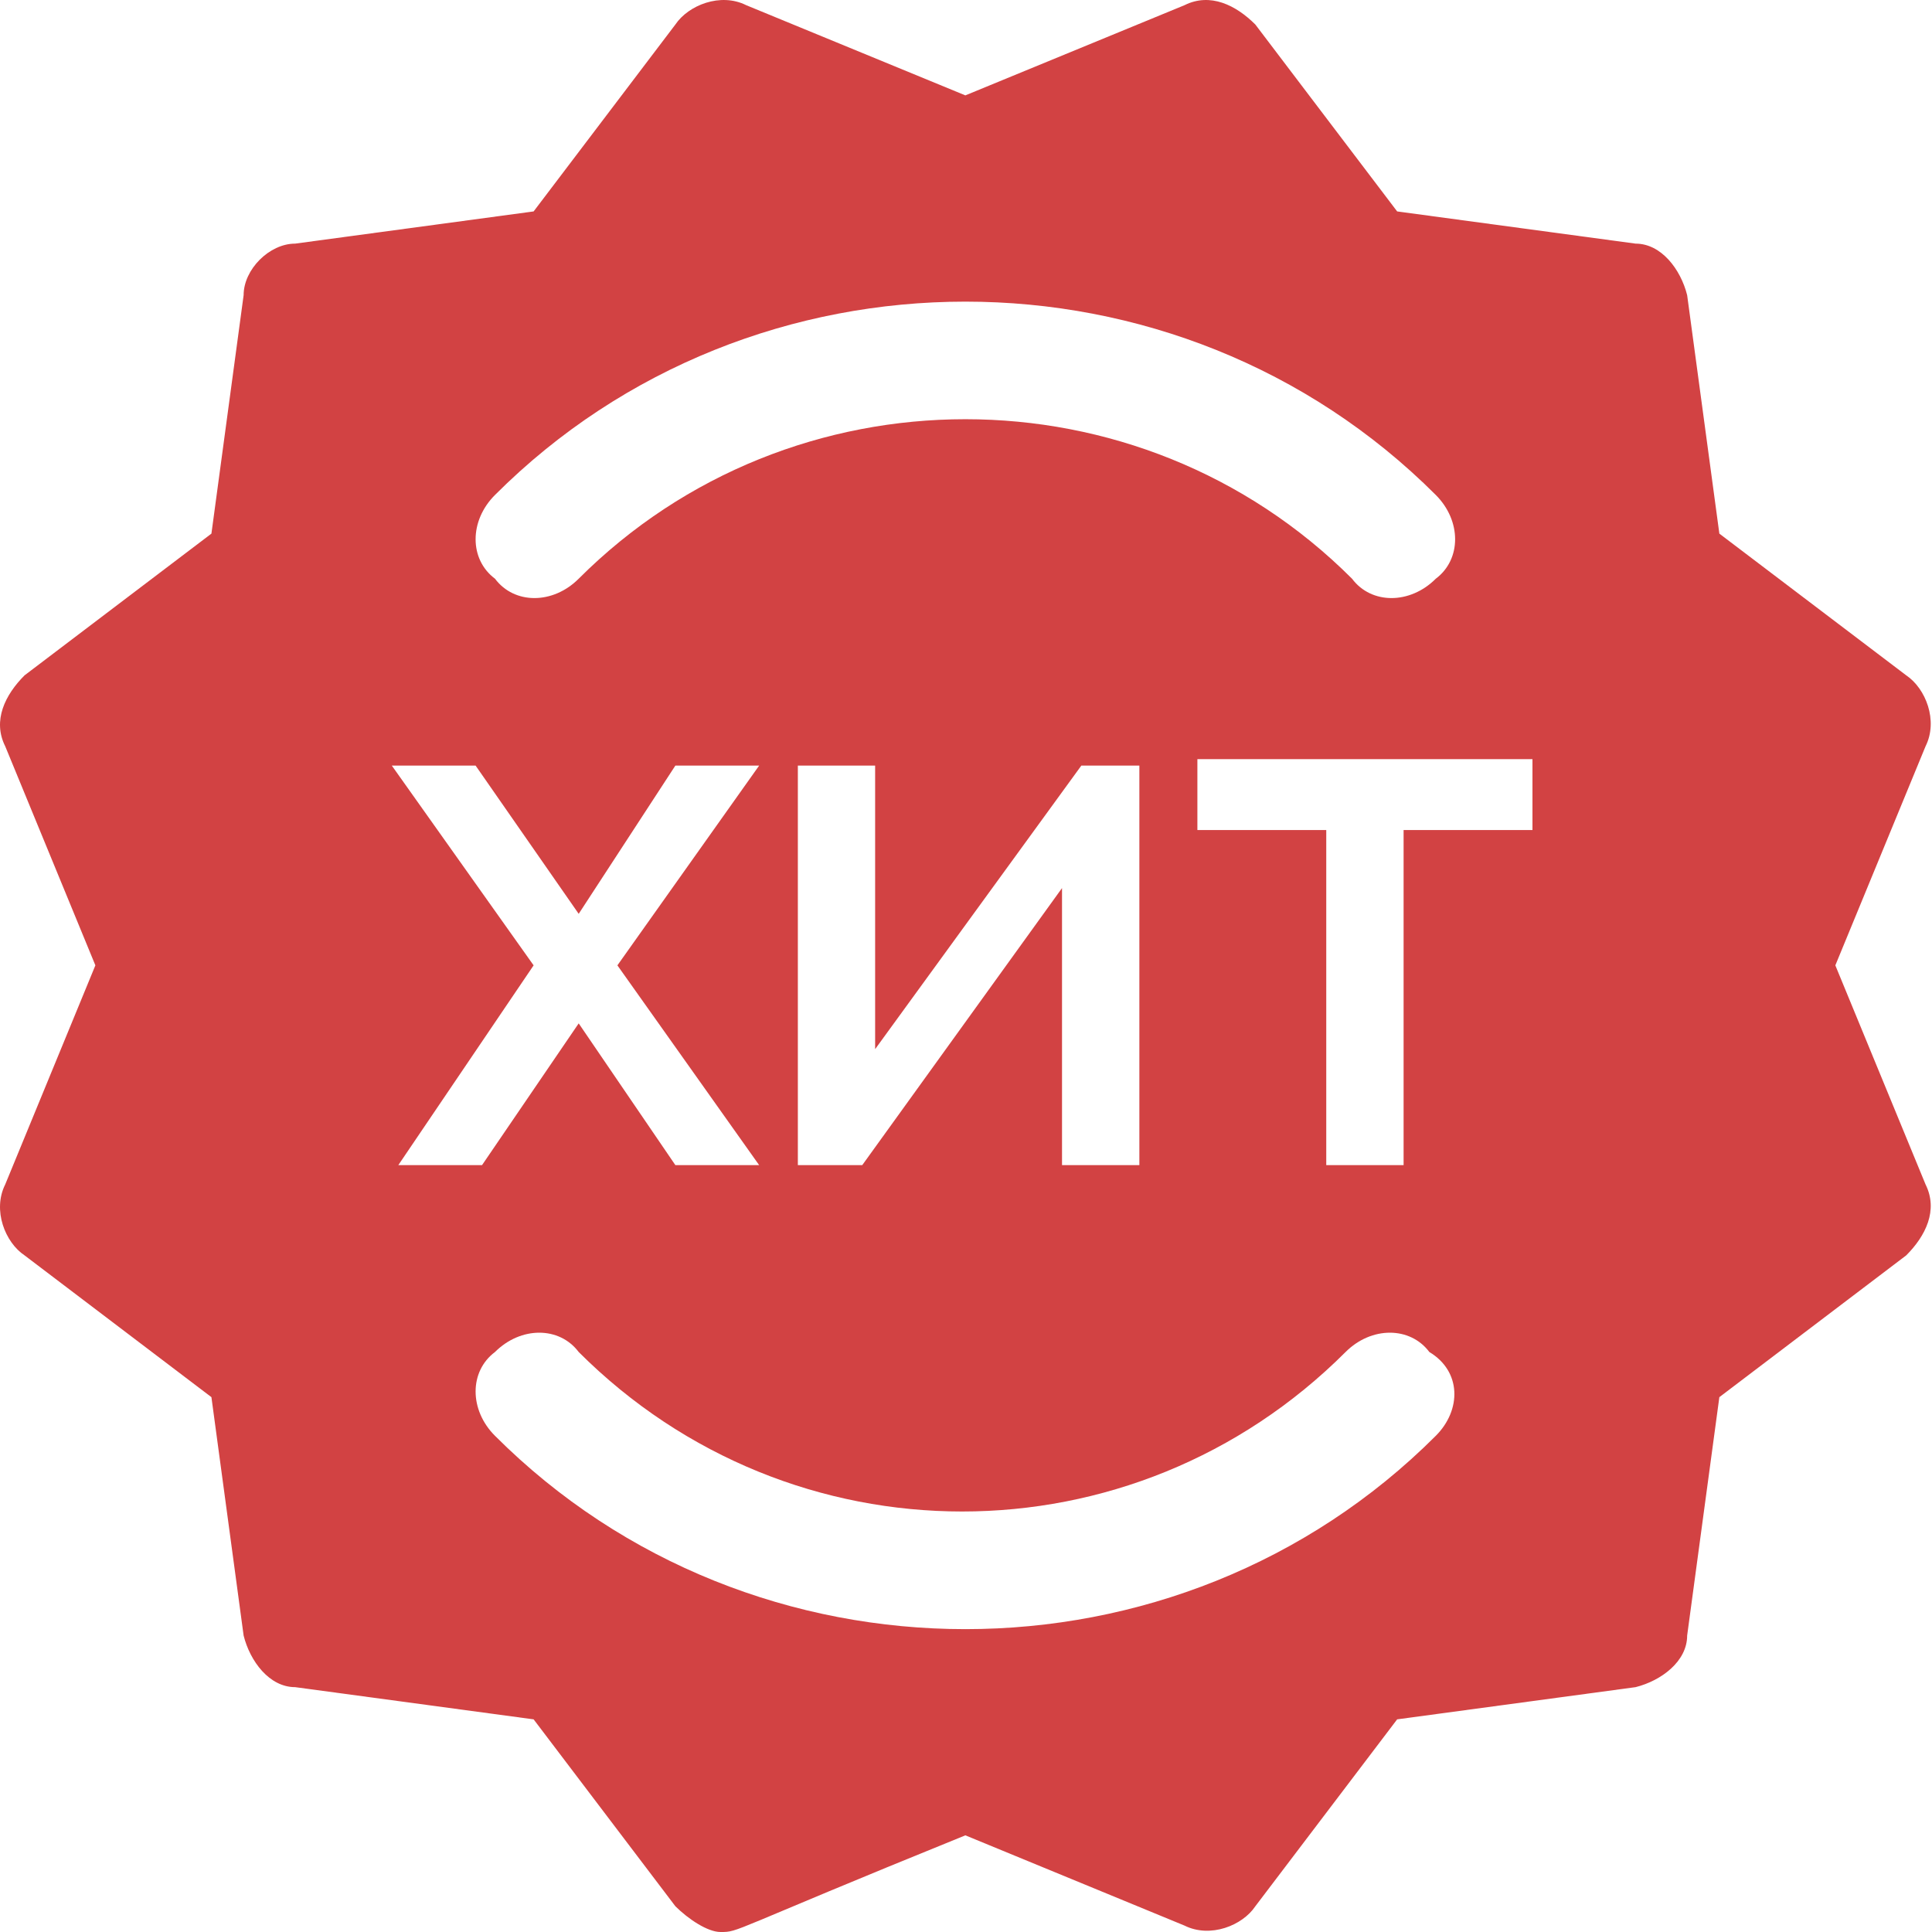 <svg width="30" height="30" viewBox="0 0 30 30" fill="none" xmlns="http://www.w3.org/2000/svg">
<path d="M28.499 14.99L29.9 11.588C30.1 11.188 29.9 10.688 29.6 10.487L26.698 8.286L26.198 4.583C26.098 4.183 25.797 3.783 25.397 3.783L21.695 3.283L19.493 0.381C19.193 0.081 18.793 -0.12 18.392 0.081L14.99 1.481L11.588 0.081C11.188 -0.12 10.688 0.081 10.487 0.381L8.286 3.283L4.583 3.783C4.183 3.783 3.783 4.183 3.783 4.583L3.283 8.286L0.381 10.487C0.081 10.787 -0.12 11.188 0.081 11.588L1.481 14.99L0.081 18.392C-0.12 18.793 0.081 19.293 0.381 19.493L3.283 21.695L3.783 25.397C3.883 25.797 4.183 26.198 4.583 26.198L8.286 26.698L10.487 29.6C10.688 29.8 10.988 30 11.188 30C11.488 30 11.288 30 14.99 28.499L18.392 29.9C18.793 30.1 19.293 29.9 19.493 29.6L21.695 26.698L25.397 26.198C25.797 26.098 26.198 25.797 26.198 25.397L26.698 21.695L29.6 19.493C29.9 19.193 30.1 18.793 29.9 18.392L28.499 14.99ZM7.686 7.686C11.688 3.683 18.292 3.683 22.295 7.686C22.695 8.086 22.695 8.686 22.295 8.986C21.895 9.387 21.294 9.387 20.994 8.986C17.692 5.684 12.289 5.684 8.986 8.986C8.586 9.387 7.986 9.387 7.686 8.986C7.285 8.686 7.285 8.086 7.686 7.686ZM13.389 18.092H12.389V11.888H13.589V16.291L16.791 11.888H17.692V18.092H16.491V13.79L13.389 18.092ZM6.084 11.888H7.385L8.986 14.19L10.487 11.888H11.788L9.587 14.99L11.788 18.092H10.487L8.986 15.891L7.485 18.092H6.185L8.286 14.99L6.084 11.888ZM22.295 22.295C18.292 26.298 11.688 26.298 7.686 22.295C7.285 21.895 7.285 21.294 7.686 20.994C8.086 20.594 8.686 20.594 8.986 20.994C12.289 24.296 17.592 24.296 20.894 20.994C21.294 20.594 21.895 20.594 22.195 20.994C22.695 21.294 22.695 21.895 22.295 22.295ZM23.796 12.889H21.795V18.092H20.594V12.889H18.593V11.788H23.796V12.889Z" fill="#D24243"/>
</svg>
